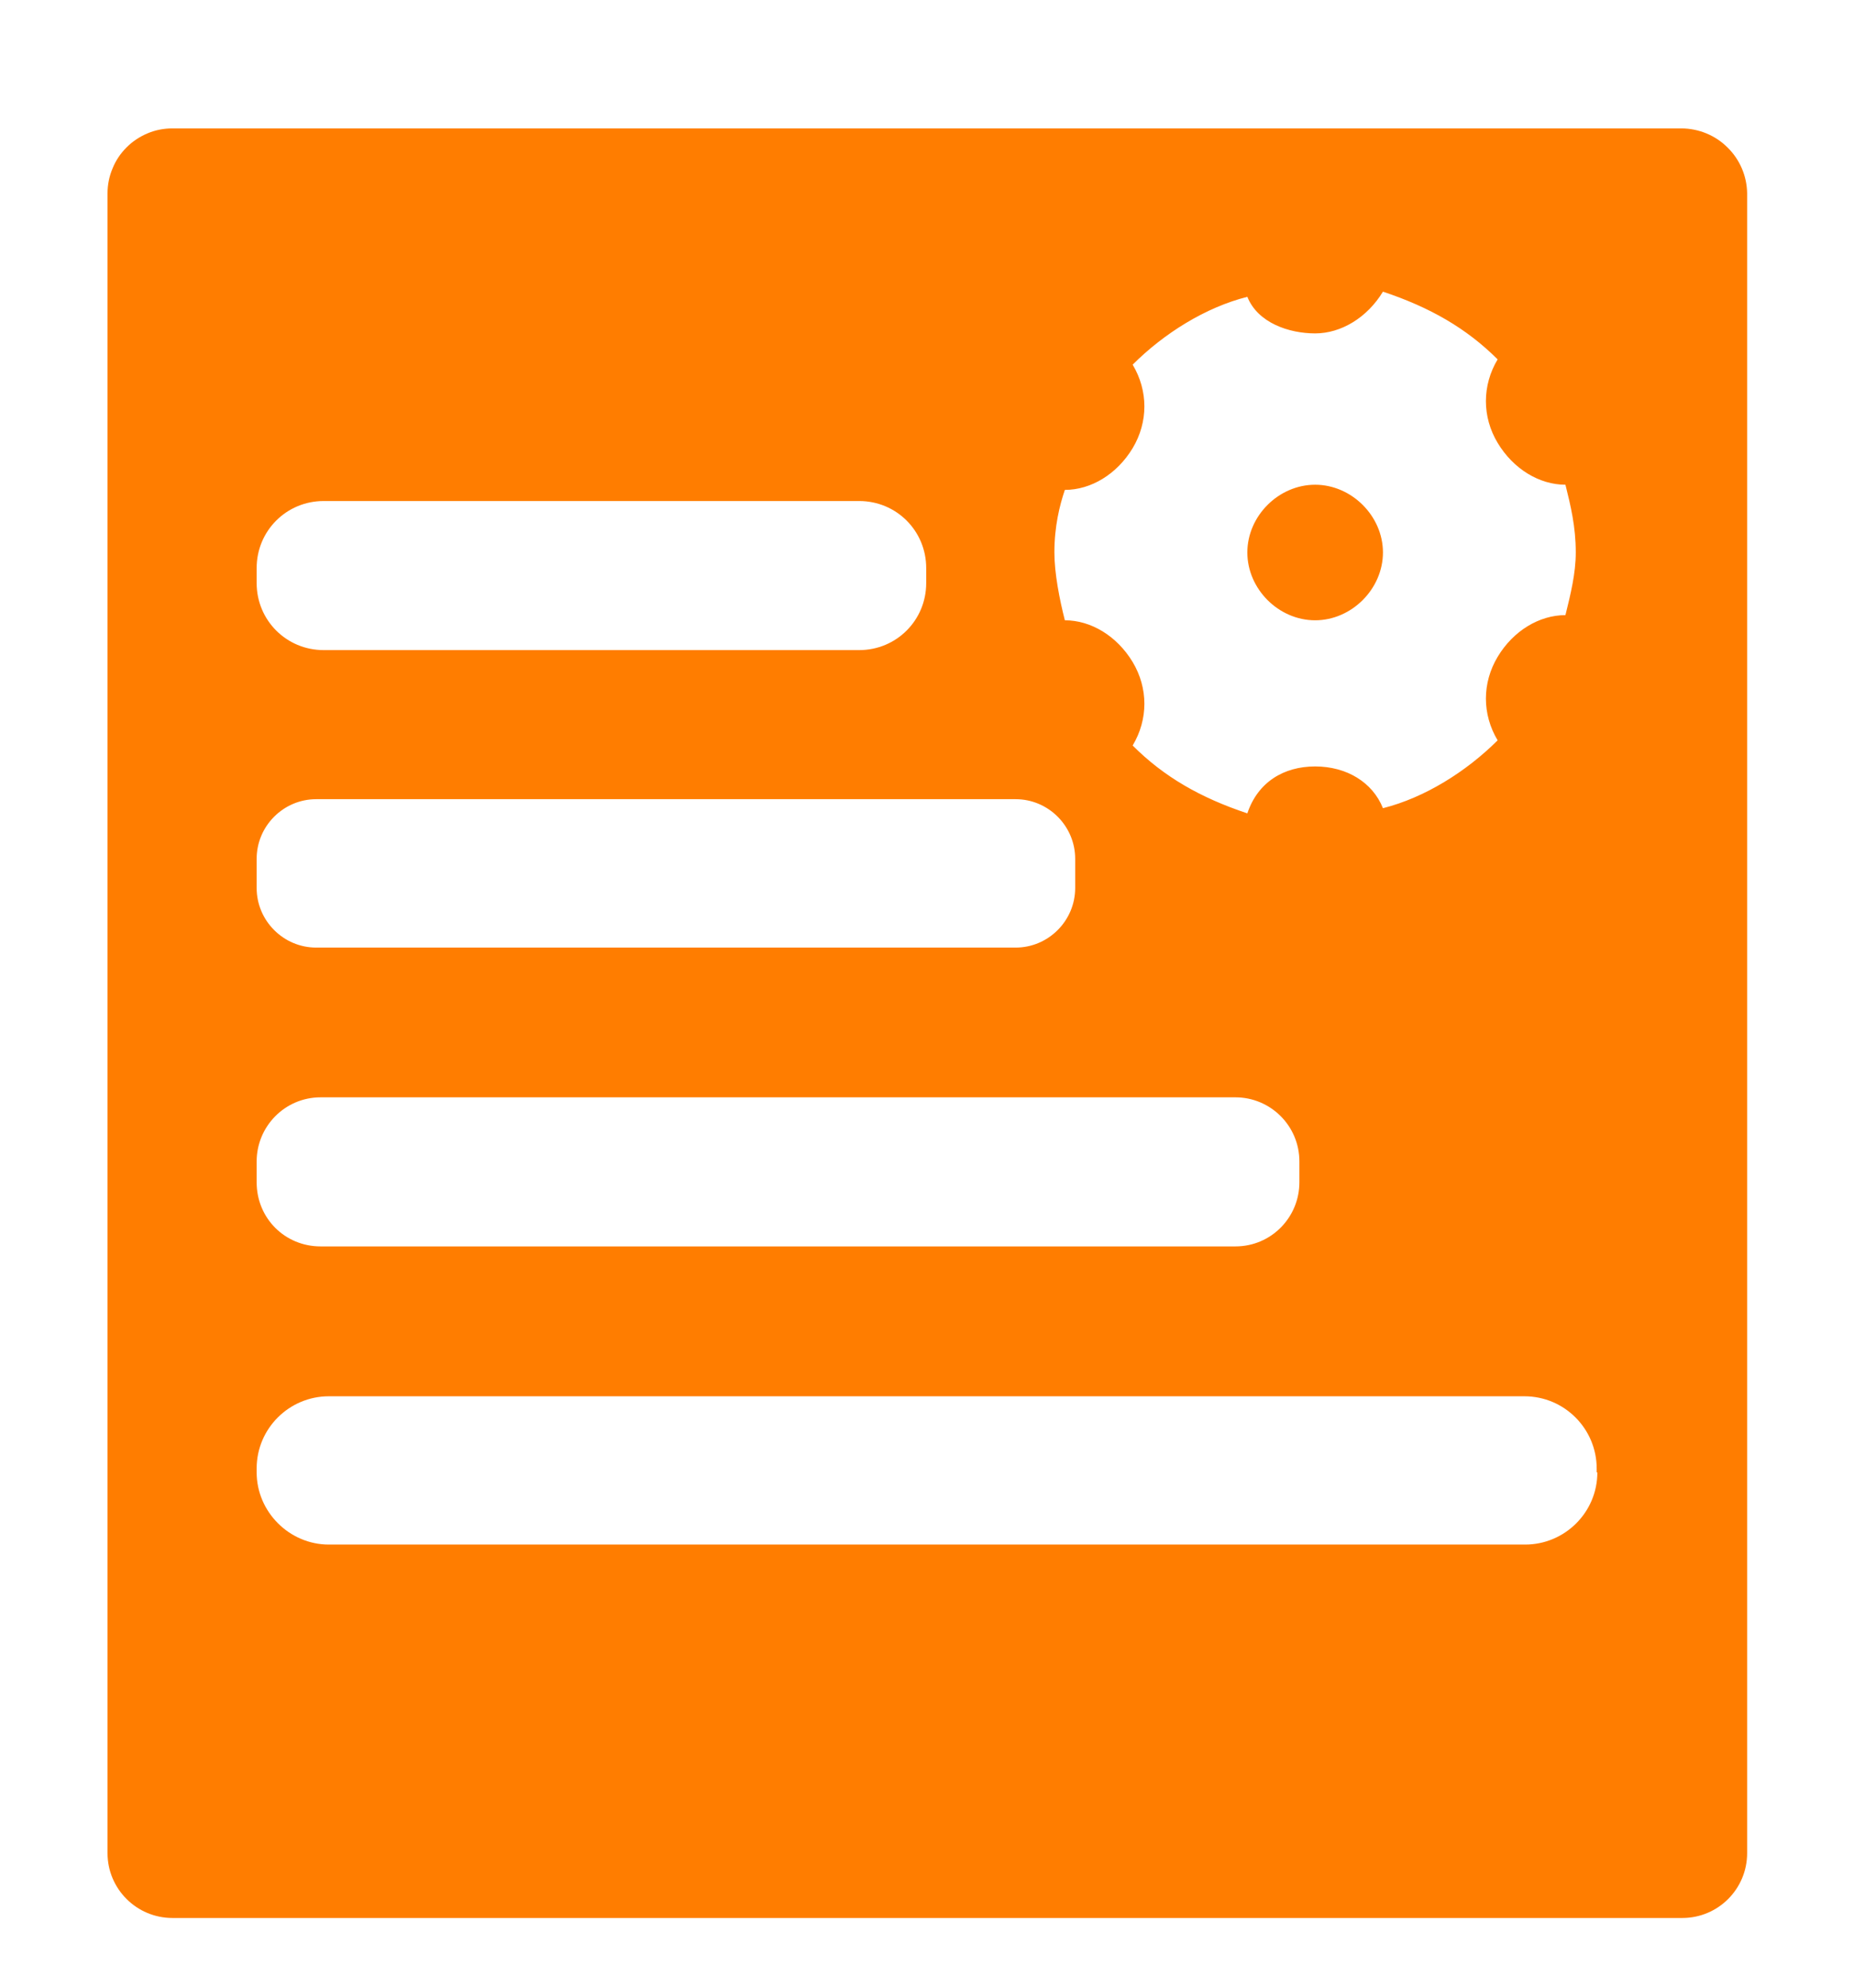 <svg width="14" height="15" viewBox="0 0 14 15" fill="none" xmlns="http://www.w3.org/2000/svg">
<path d="M9.931 4.681C10.206 4.681 10.443 4.445 10.443 4.169C10.443 3.894 10.206 3.658 9.931 3.658C9.655 3.658 9.419 3.894 9.419 4.169C9.419 4.445 9.655 4.681 9.931 4.681ZM12.698 0.969H1.302C1.238 0.969 1.174 0.981 1.115 1.006C1.055 1.031 1.001 1.067 0.956 1.112C0.91 1.158 0.874 1.211 0.85 1.271C0.825 1.33 0.812 1.394 0.812 1.458V13.985C0.812 14.255 1.032 14.474 1.302 14.474H12.704C12.974 14.474 13.193 14.255 13.193 13.985V1.458C13.191 1.328 13.138 1.204 13.045 1.113C12.953 1.021 12.828 0.97 12.698 0.969ZM8.041 3.697C8.238 3.697 8.434 3.579 8.553 3.382C8.671 3.185 8.671 2.949 8.553 2.752C8.789 2.516 9.104 2.319 9.419 2.24C9.498 2.437 9.734 2.516 9.931 2.516C10.127 2.516 10.324 2.397 10.443 2.201C10.797 2.319 11.072 2.476 11.309 2.712C11.191 2.909 11.191 3.146 11.309 3.342C11.427 3.539 11.624 3.658 11.821 3.658C11.86 3.815 11.899 3.973 11.899 4.169C11.899 4.327 11.86 4.484 11.821 4.642C11.624 4.642 11.427 4.76 11.309 4.957C11.191 5.154 11.191 5.39 11.309 5.587C11.072 5.823 10.758 6.02 10.443 6.099C10.364 5.902 10.167 5.784 9.931 5.784C9.694 5.784 9.498 5.902 9.419 6.138C9.064 6.02 8.789 5.862 8.553 5.626C8.671 5.429 8.671 5.193 8.553 4.996C8.434 4.799 8.238 4.681 8.041 4.681C8.001 4.524 7.962 4.327 7.962 4.169C7.962 3.973 8.001 3.815 8.041 3.697ZM1.938 4.287C1.938 4.006 2.163 3.781 2.444 3.781H6.488C6.769 3.781 6.994 4.006 6.994 4.287V4.4C6.994 4.681 6.769 4.906 6.488 4.906H2.444C2.163 4.906 1.938 4.681 1.938 4.4V4.287ZM2.388 6.031H7.669C7.917 6.031 8.119 6.234 8.119 6.481V6.701C8.119 6.948 7.917 7.151 7.669 7.151H2.388C2.14 7.151 1.938 6.948 1.938 6.701V6.481C1.938 6.234 2.14 6.031 2.388 6.031ZM1.938 8.765C1.938 8.501 2.151 8.281 2.421 8.281H9.329C9.593 8.281 9.812 8.495 9.812 8.765V8.922C9.812 9.187 9.599 9.406 9.329 9.406H2.421C2.151 9.406 1.938 9.193 1.938 8.922V8.765ZM12.062 11.111C12.062 11.414 11.815 11.656 11.517 11.656H2.483C2.185 11.656 1.938 11.409 1.938 11.111V11.082C1.938 10.779 2.185 10.537 2.483 10.537H11.511C11.815 10.537 12.057 10.784 12.057 11.082V11.111H12.062Z" fill="#FF7D00"/>
</svg>
